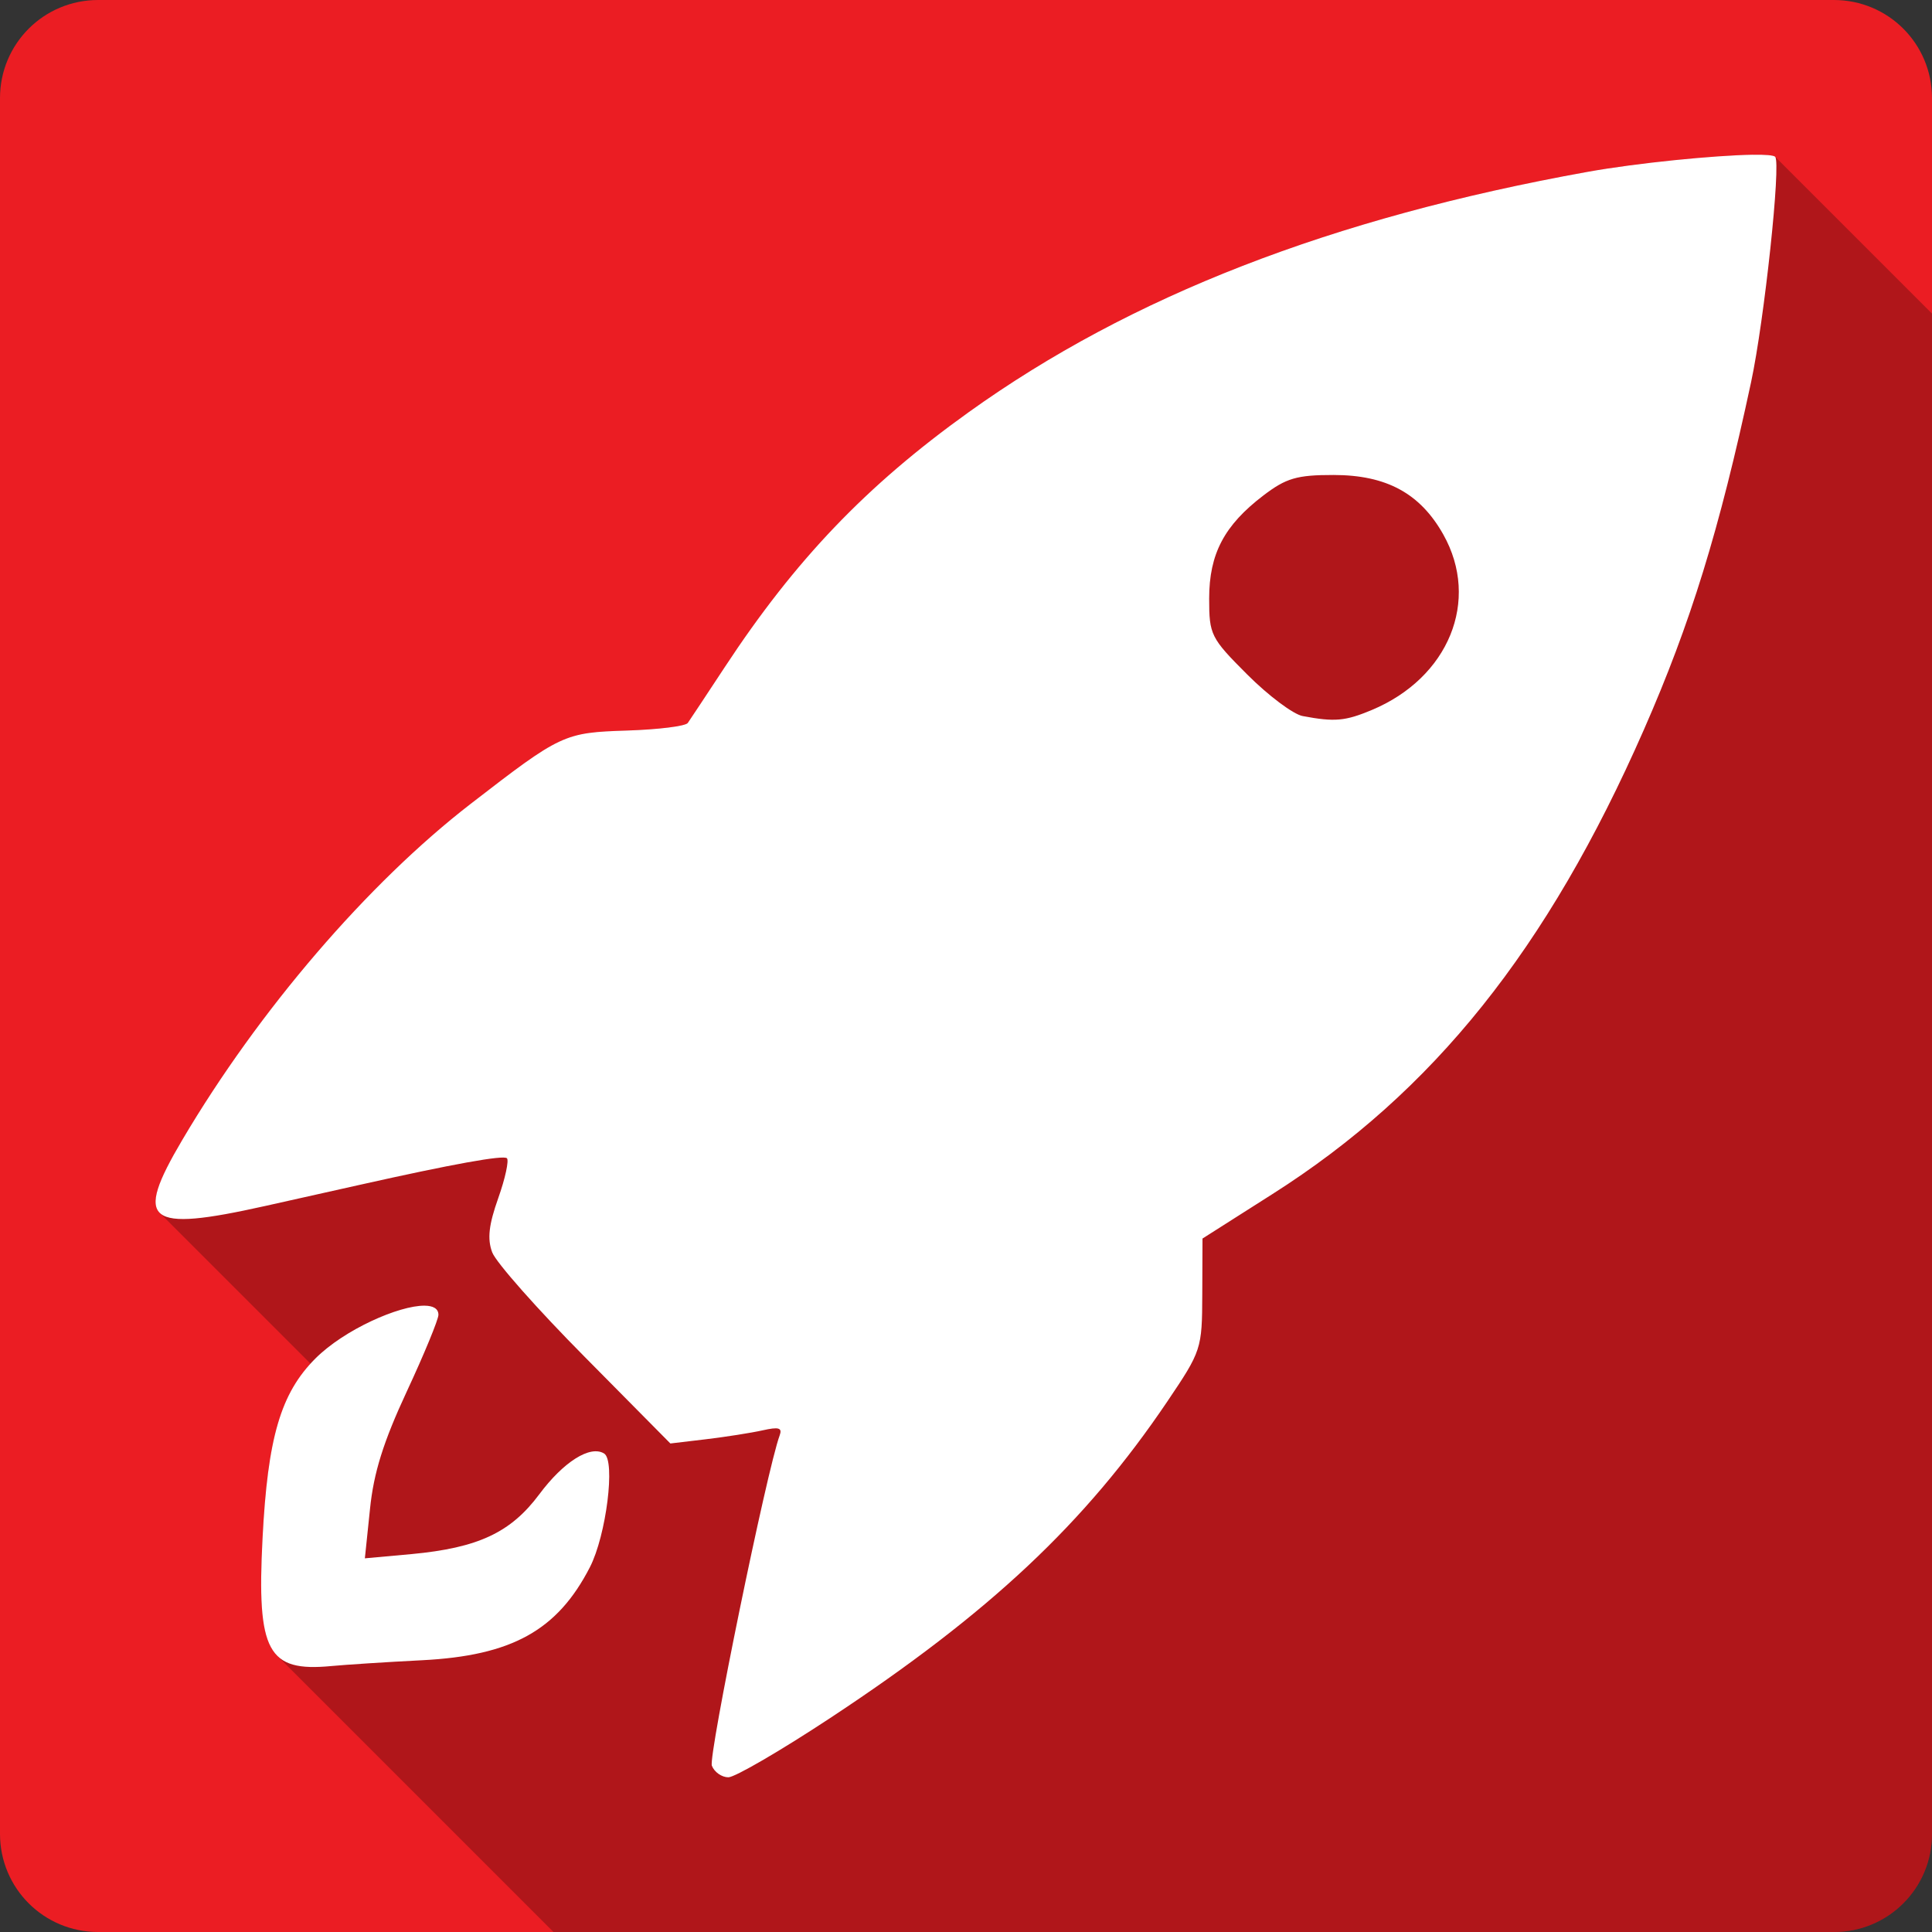 <?xml version="1.0" encoding="UTF-8" standalone="no"?>
<svg
   xmlns:dc="http://purl.org/dc/elements/1.1/"
   xmlns:cc="http://creativecommons.org/ns#"
   xmlns:rdf="http://www.w3.org/1999/02/22-rdf-syntax-ns#"
   xmlns:svg="http://www.w3.org/2000/svg"
   xmlns="http://www.w3.org/2000/svg"
   id="svg2"
   viewBox="0 0 512 512"
   height="100%"
   width="100%"
   version="1.1">
  <rect x="0" y="0" width="512" height="512" fill="#333333" stroke="none"/>
  <defs
     id="defs104" />
  <path
     id="rect2986"
     d="m 26,0 c -14.397,0 -26,11.603 -26,26 l 0,460 c 0,14.397 11.603,26 26,26 l 460,0 c 14.397,0 26,-11.603 26,-26 l 0,-460 c 0,-14.397 -11.603,-26 -26,-26 l -460,0 z"
     style="fill:#eb1d23;fill-opacity:1;stroke:none" />
  <path
     id="path13529"
     d="m 464.444,41.006 c -10.062,0.169 -30.523,2.159 -43.783,4.549 -67.79,12.206 -121.093,32.937 -163.992,63.709 -27.135,19.456 -45.943,39.143 -64.654,67.613 -4.756,7.236 -9.151,13.858 -9.744,14.715 -0.601,0.857 -7.834,1.741 -16.074,2.01 -16.766,0.543 -17.495,0.897 -41.486,19.439 -27.262,21.08 -56.136,54.717 -76.412,89.062 -6.221,10.541 -8.665,16.62 -5.986,19.299 l 39.979,39.979 c -8.245,9.033 -11.424,20.931 -12.725,46.391 -0.905,17.725 -0.265,26.85 3.9,31.016 l 73.213,73.213 339.322,0 c 14.397,0 26,-11.603 26,-26 l 0,-402.887 -41.57,-41.57 c -0.402,-0.402 -2.615,-0.589 -5.969,-0.533 l 6.23,6.23 c -1.8e-4,0.004 1.8e-4,0.009 0,0.014 l -6.248,-6.248 z"
     style="opacity:0.25;fill:#000000;fill-rule:evenodd" />
  <path
     style="fill:#ffffff;fill-rule:evenodd"
     id="path66"
     d="m 464.444,41.005 c -10.062,0.169 -30.523,2.161 -43.784,4.55 -67.79,12.206 -121.092,32.935 -163.992,63.707 -27.135,19.456 -45.943,39.143 -64.654,67.613 -4.756,7.236 -9.151,13.859 -9.744,14.716 -0.601,0.857 -7.834,1.741 -16.074,2.01 -16.766,0.543 -17.494,0.897 -41.486,19.44 -27.262,21.08 -56.137,54.718 -76.413,89.063 -12.896,21.852 -9.557,24.524 21.985,17.493 10.181,-2.27 21.475,-4.798 25.116,-5.615 24.484,-5.486 38.042,-7.937 38.944,-7.033 0.576,0.576 -0.445,5.343 -2.304,10.579 -2.495,7.027 -2.941,10.786 -1.595,14.36 1.002,2.664 12.045,15.131 24.526,27.717 l 22.688,22.931 9.456,-1.122 c 5.2,-0.622 11.981,-1.685 15.012,-2.364 4.256,-0.953 5.245,-0.683 4.491,1.359 -3.367,9.119 -18.938,84.99 -17.965,87.519 0.654,1.704 2.635,3.073 4.374,3.073 1.738,0 13.891,-7.07 27.008,-15.721 42.269,-27.877 67.513,-51.582 89.304,-83.853 9.08,-13.457 9.226,-13.945 9.278,-28.426 l 0.059,-14.775 18.497,-11.76 c 42.623,-27.056 72.935,-64.912 98.453,-123.038 12.413,-28.264 20.019,-52.907 28.427,-92.134 3.51,-16.375 7.98,-58.142 6.382,-59.75 -0.402,-0.402 -2.615,-0.589 -5.969,-0.532 m -111.043,84.864 c 14.008,0.013 22.948,4.872 29.071,15.779 9.832,17.496 1.442,37.982 -18.97,46.509 -7.032,2.938 -9.792,3.205 -18.321,1.595 -2.502,-0.471 -9.098,-5.433 -14.656,-10.992 -9.68,-9.68 -10.112,-10.522 -10.106,-20.152 0,-11.844 4.01,-19.408 14.36,-27.302 6.027,-4.595 8.868,-5.446 18.615,-5.436 m -240.882,220.14 c -6.776,-0.068 -21.273,6.322 -28.959,14.007 -9.213,9.213 -12.64,20.999 -14.007,47.75 -1.531,29.986 1.36,35.358 18.261,33.745 3.64,-0.347 14.463,-1.055 23.993,-1.537 23.812,-1.204 35.892,-7.9 44.501,-24.643 4.345,-8.45 6.826,-28.259 3.782,-30.14 -3.697,-2.285 -10.759,2.176 -17.197,10.815 -7.552,10.133 -16.208,14.19 -33.863,15.838 l -12.352,1.122 1.359,-13.061 c 0.97,-9.614 3.549,-17.832 9.744,-31.144 4.636,-9.947 8.392,-19.096 8.392,-20.329 0,-1.651 -1.405,-2.401 -3.664,-2.423" />
</svg>
